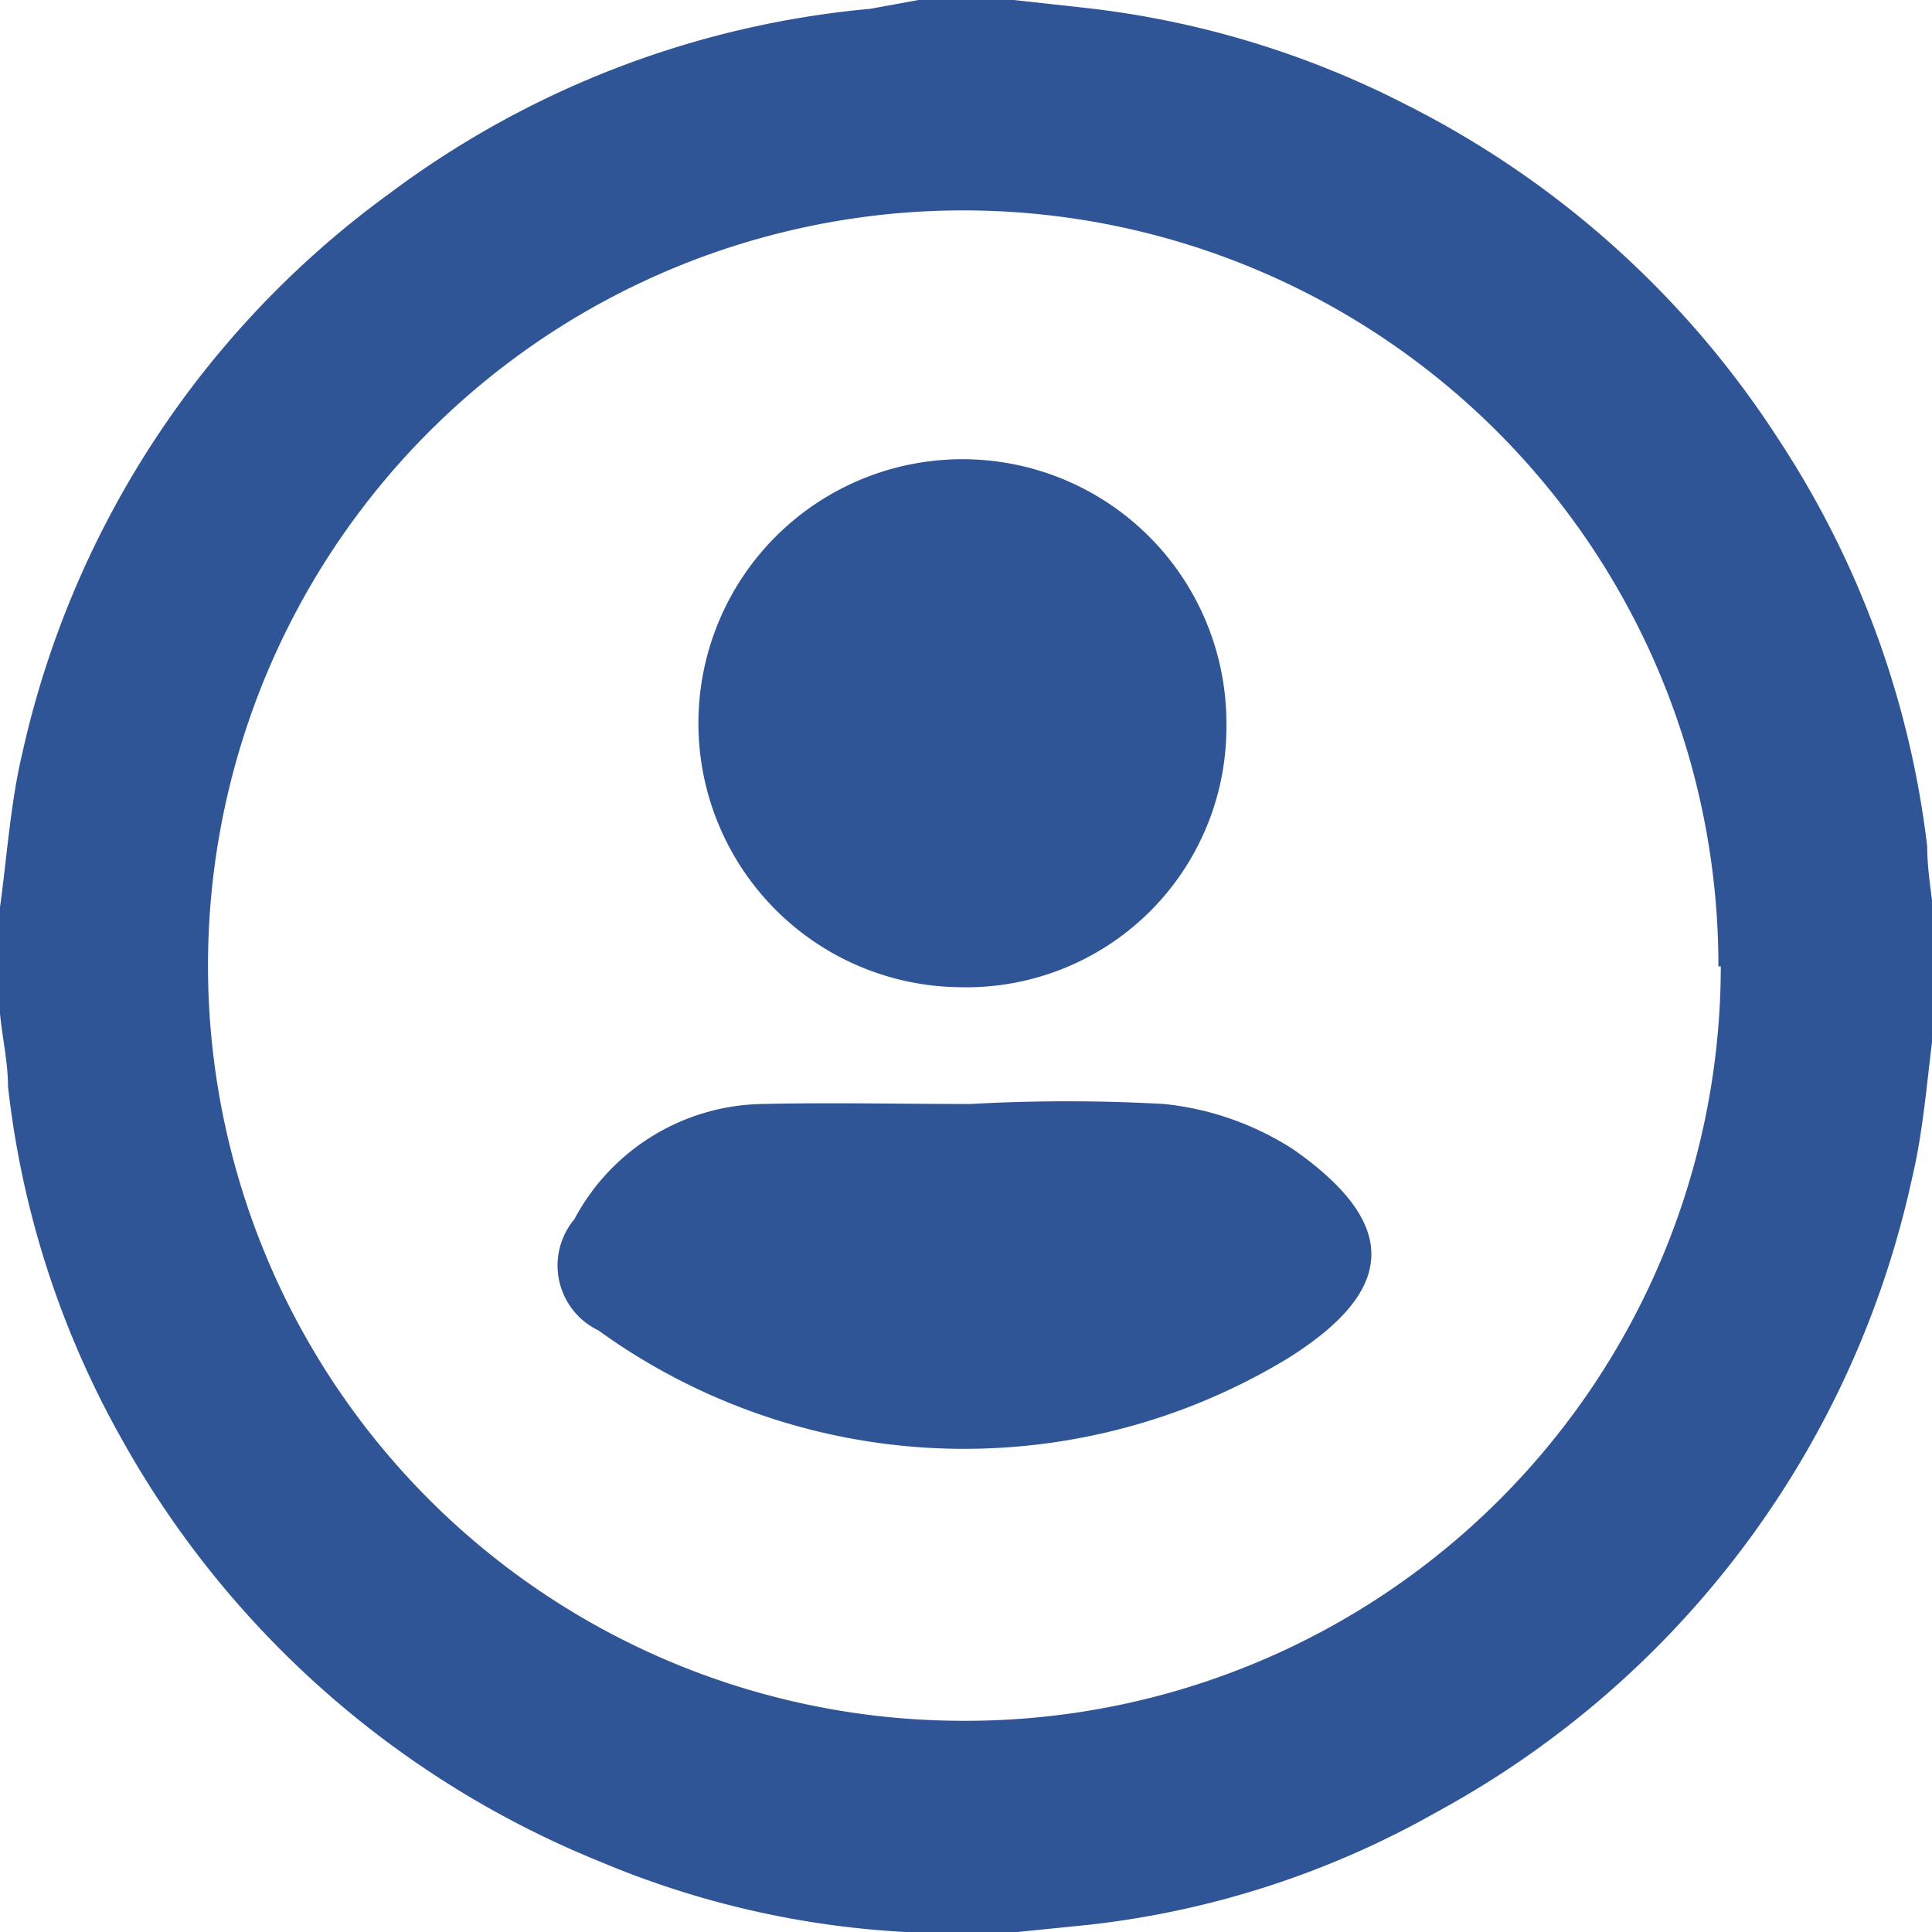 <svg xmlns="http://www.w3.org/2000/svg" viewBox="0 0 24.15 24.15"><defs><style>.cls-1{fill:#305596;}</style></defs><title>Asset 41</title><g id="Layer_2" data-name="Layer 2"><g id="Capa_1" data-name="Capa 1"><path class="cls-1" d="M12.13,13.8a21.69,21.69,0,0,1,2.42,0,3.66,3.66,0,0,1,1.62.57c1.34.94,1.28,1.77-.09,2.62a7.8,7.8,0,0,1-8.6-.36.9.9,0,0,1-.3-1.39A2.71,2.71,0,0,1,9.52,13.8C10.39,13.78,11.26,13.8,12.13,13.8Z"/><path class="cls-1" d="M12,12.34a3.3,3.3,0,1,1,3.33-3.27A3.25,3.25,0,0,1,12,12.34Z"/><path class="cls-1" d="M11.48,0h1.19l.91.1a11.58,11.58,0,0,1,4,1.21,11.91,11.91,0,0,1,4.67,4.21,11.77,11.77,0,0,1,1.84,5.06c0,.31.06.62.09.93v1.13s0,.11,0,.16c-.09.65-.13,1.3-.28,1.93a11.89,11.89,0,0,1-5.94,7.92,11.36,11.36,0,0,1-4.35,1.41l-.89.09H11.48l-.16,0a11.38,11.38,0,0,1-3.82-.88,12,12,0,0,1-6-5.32A11.59,11.59,0,0,1,.1,13.58c0-.3-.07-.6-.1-.91V11.48l0-.14c.09-.65.13-1.3.28-1.93a11.82,11.82,0,0,1,4.6-7,11.81,11.81,0,0,1,6-2.3Zm10,12.08a9.44,9.44,0,1,0-9.44,9.43A9.44,9.44,0,0,0,21.51,12.08Z"/></g></g></svg>